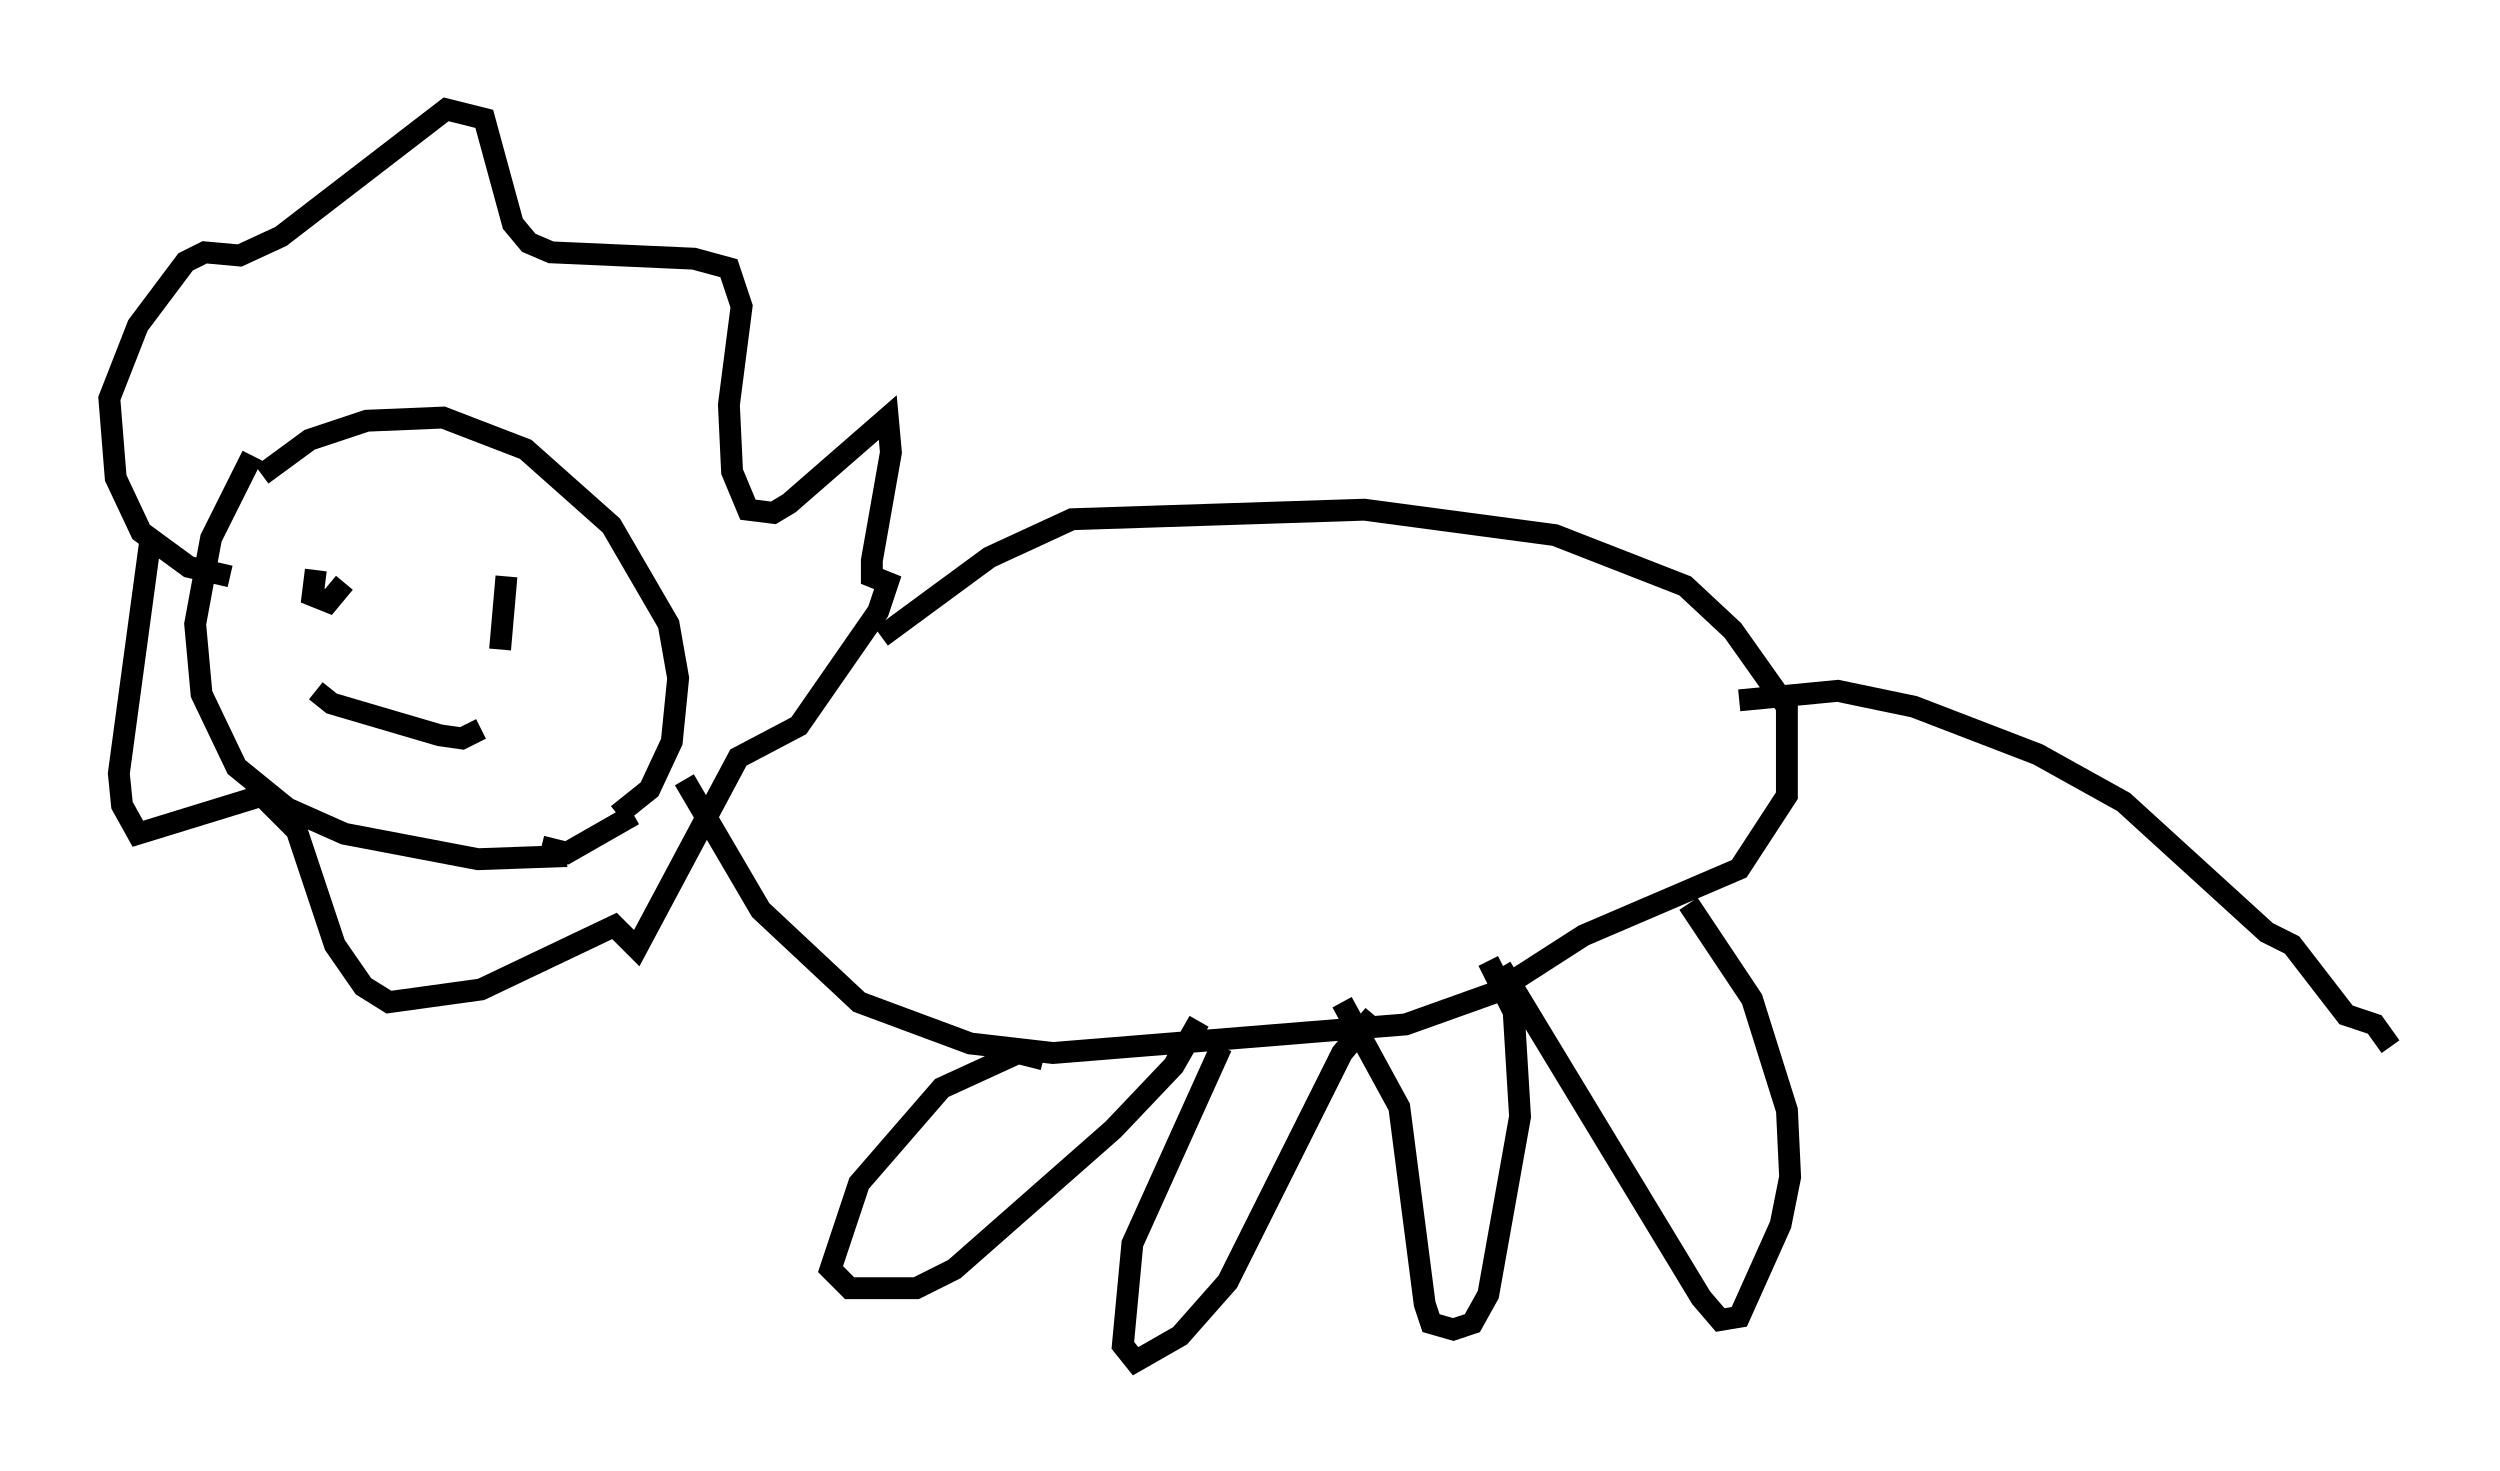 <?xml version="1.0" encoding="utf-8" ?>
<svg baseProfile="full" height="67.229" version="1.1" width="114.29" xmlns="http://www.w3.org/2000/svg" xmlns:ev="http://www.w3.org/2001/xml-events" xmlns:xlink="http://www.w3.org/1999/xlink"><defs /><rect fill="white" height="67.229" width="114.29" x="0" y="0" /><path d="M11.101, 23.883 m0.872, -2.179 l2.179, -1.598 2.615, -0.872 l3.486, -0.145 3.777, 1.453 l3.922, 3.486 2.615, 4.503 l0.436, 2.469 -0.291, 2.905 l-1.017, 2.179 -1.453, 1.162 m-2.324, 1.888 l-4.067, 0.145 -6.101, -1.162 l-2.615, -1.162 -2.324, -1.888 l-1.598, -3.341 -0.291, -3.196 l0.726, -3.922 1.888, -3.777 m13.218, 17.866 l1.162, 0.291 3.05, -1.743 m-18.447, -10.894 l-1.888, -0.436 -2.179, -1.598 l-1.162, -2.469 -0.291, -3.631 l1.307, -3.341 2.179, -2.905 l0.872, -0.436 1.598, 0.145 l1.888, -0.872 7.553, -5.81 l1.743, 0.436 1.307, 4.793 l0.726, 0.872 1.017, 0.436 l6.536, 0.291 1.598, 0.436 l0.581, 1.743 -0.581, 4.503 l0.145, 3.05 0.726, 1.743 l1.162, 0.145 0.726, -0.436 l4.503, -3.922 0.145, 1.598 l-0.872, 4.939 0.0, 0.726 l0.726, 0.291 -0.436, 1.307 l-3.631, 5.229 -2.76, 1.453 l-4.648, 8.715 -1.017, -1.017 l-6.101, 2.905 -4.212, 0.581 l-1.162, -0.726 -1.307, -1.888 l-1.743, -5.229 -1.598, -1.598 l-5.665, 1.743 -0.726, -1.307 l-0.145, -1.453 1.453, -10.749 m7.553, 1.453 l-0.145, 1.162 0.726, 0.291 l0.726, -0.872 m7.408, -0.291 l-0.291, 3.341 m-8.425, 1.888 l0.726, 0.581 4.939, 1.453 l1.017, 0.145 0.872, -0.436 m18.302, -4.212 l4.939, -3.631 3.777, -1.743 l13.363, -0.436 8.715, 1.162 l5.955, 2.324 2.179, 2.034 l2.469, 3.486 0.0, 4.067 l-2.179, 3.341 -7.117, 3.05 l-4.067, 2.615 -4.067, 1.453 l-16.123, 1.307 -3.777, -0.436 l-5.084, -1.888 -4.503, -4.212 l-3.486, -5.955 m48.223, -3.631 l4.503, -0.436 3.486, 0.726 l5.665, 2.179 3.922, 2.179 l6.536, 5.955 1.162, 0.581 l2.469, 3.196 1.307, 0.436 l0.726, 1.017 m-61.586, 0.581 l-1.162, -0.291 -3.486, 1.598 l-3.777, 4.358 -1.307, 3.922 l0.872, 0.872 3.05, 0.0 l1.743, -0.872 7.263, -6.391 l2.76, -2.905 1.162, -2.034 m1.017, 1.162 l-4.067, 9.006 -0.436, 4.648 l0.581, 0.726 2.034, -1.162 l2.179, -2.469 5.229, -10.458 l1.453, -1.743 m-1.453, -0.581 l2.615, 4.793 1.162, 9.006 l0.291, 0.872 1.017, 0.291 l0.872, -0.291 0.726, -1.307 l1.453, -8.134 -0.291, -4.793 l-1.162, -2.324 m0.581, 0.291 l9.151, 15.106 0.872, 1.017 l0.872, -0.145 1.888, -4.212 l0.436, -2.179 -0.145, -3.05 l-1.598, -5.084 -2.905, -4.358 " fill="none" stroke="black" stroke-width="1" /></svg>